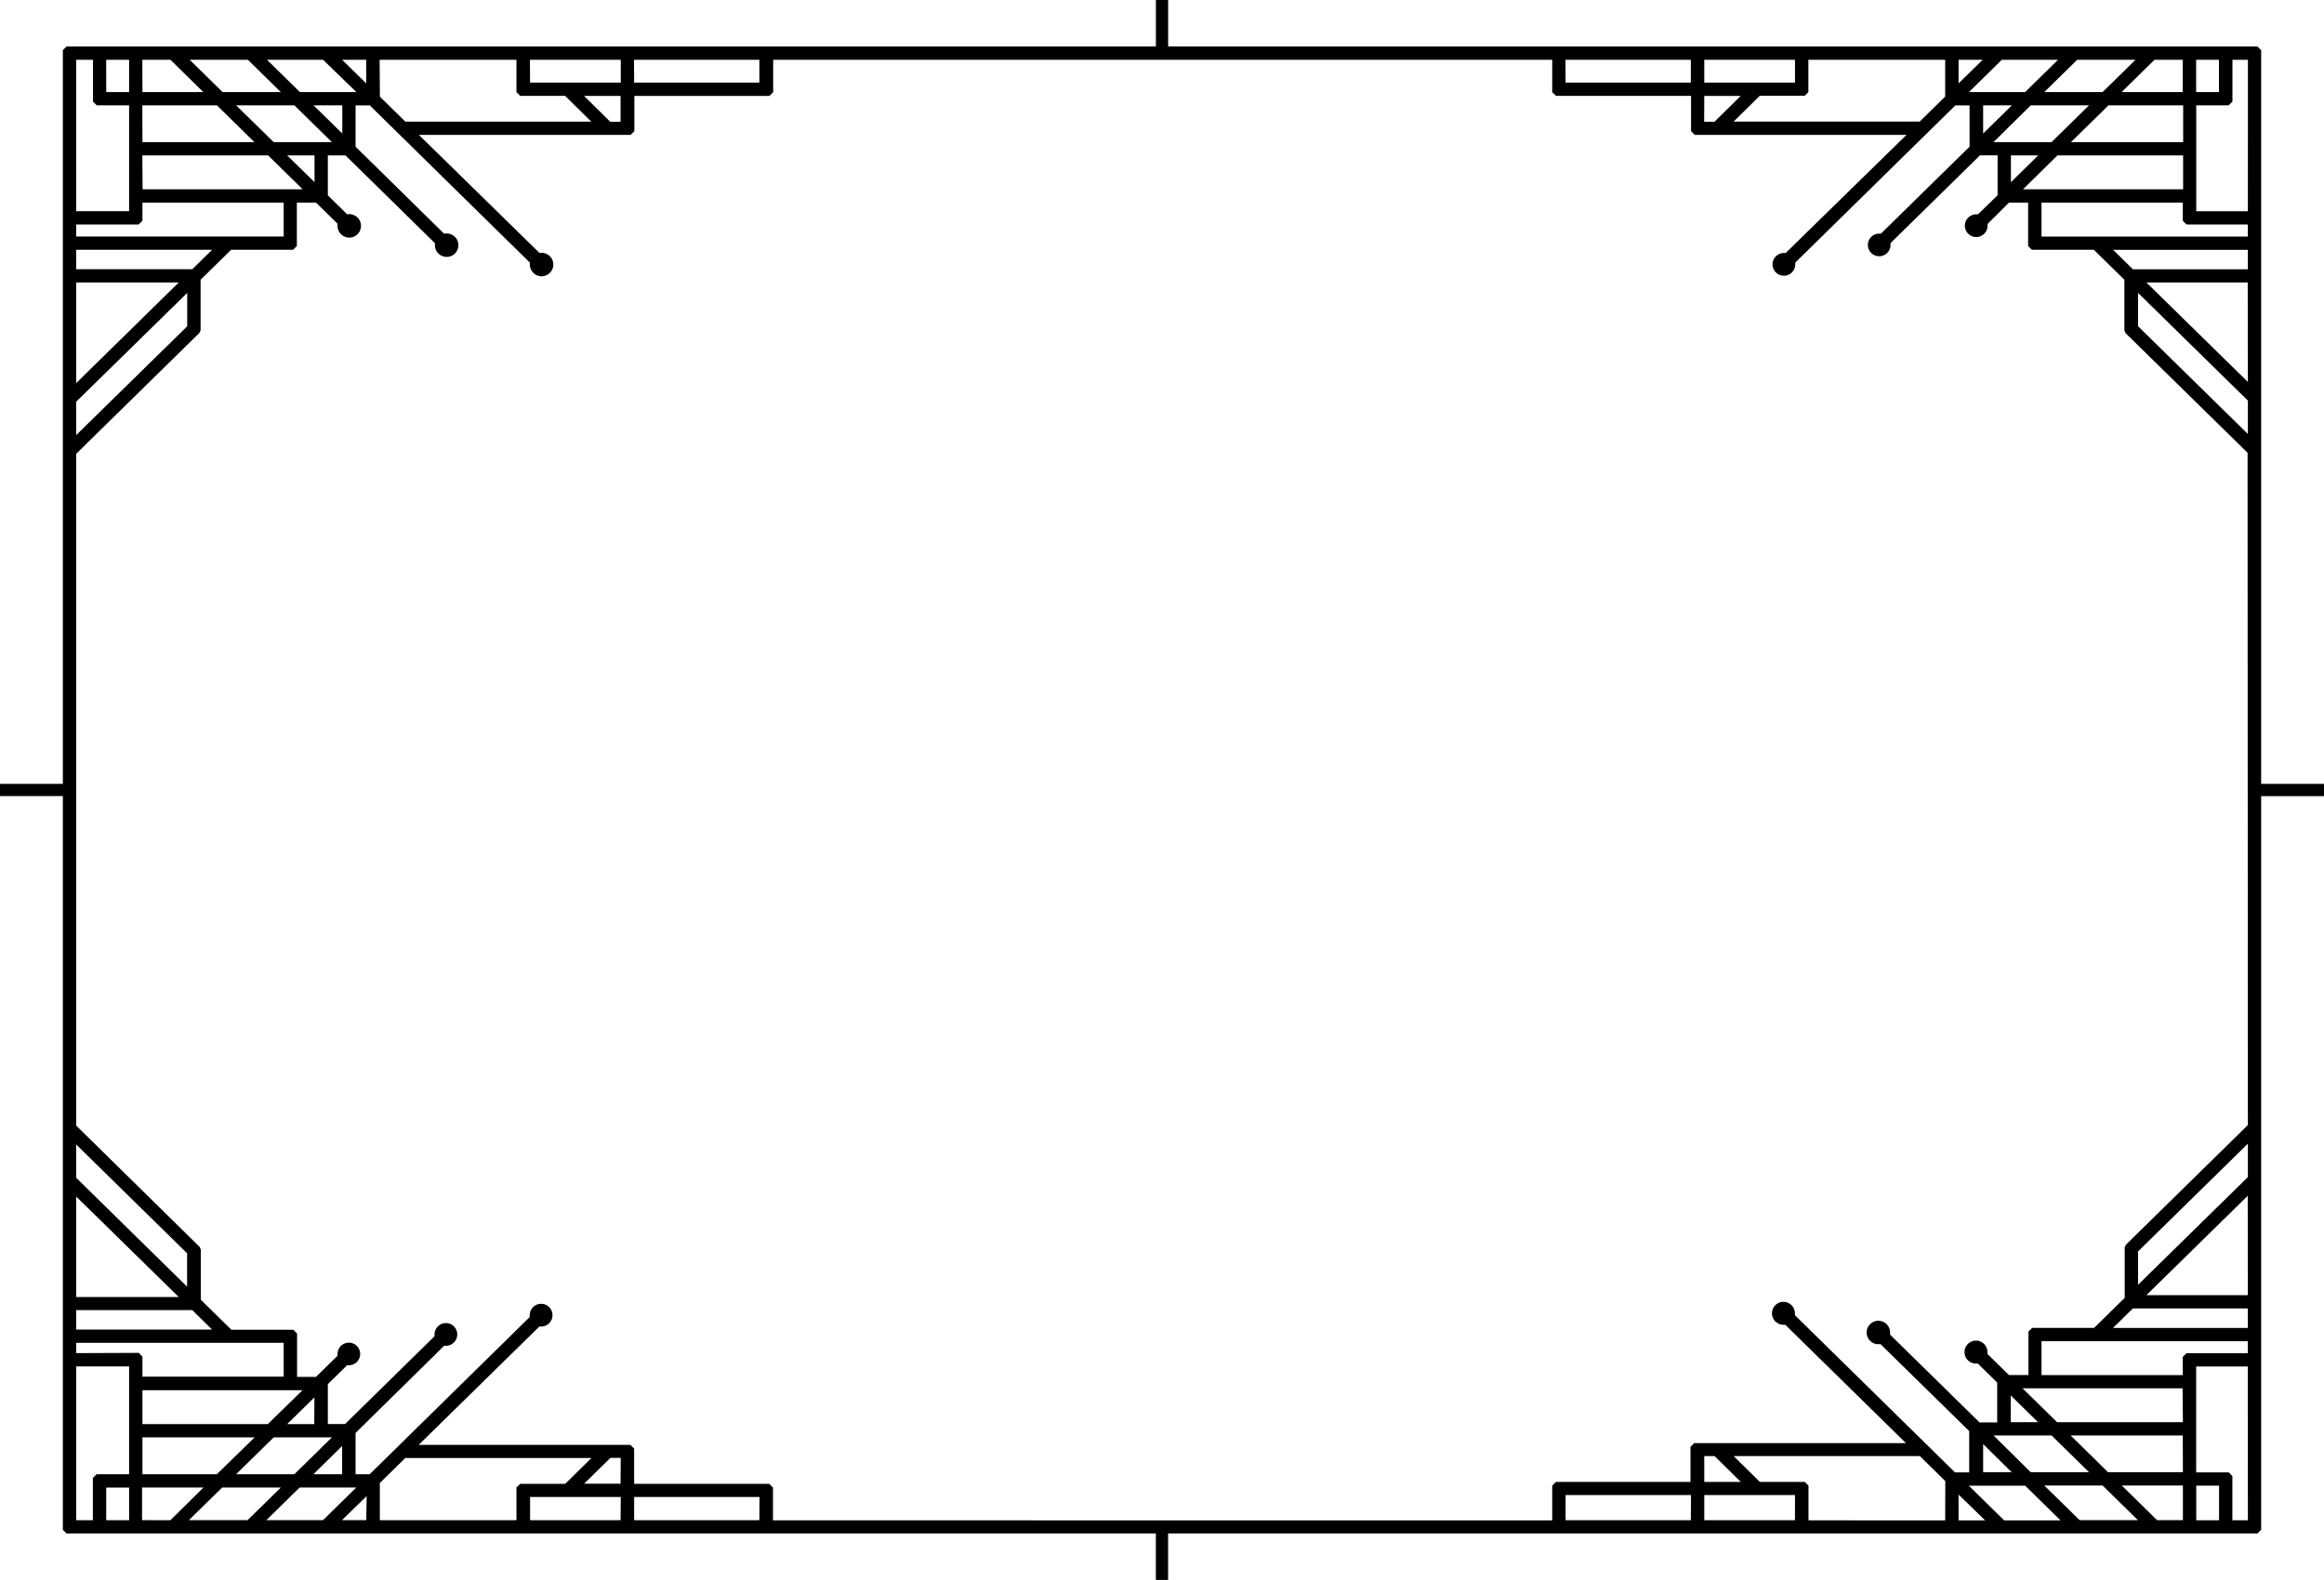 <svg xmlns="http://www.w3.org/2000/svg" viewBox="0 0 450 306" class="frame-container">
  <title>frame_classic_04</title>
  <g id="Layer_2" data-name="Layer 2">
    <g id="classic_borders">
      <g id="Layer_5" data-name="Layer 5">
        <path fill="{{$ctrl.postcard.color}}" d="M450,151.81H437.83V9.73L437.11,9H226.19V0h-2.37V9H12.89l-.72.72V151.81H0v2.37H12.17V296.27l.72.72H223.81v9h2.37v-9H437.11l.72-.72V154.19H450ZM425.24,11.58h4.42v6.25h-4.42Zm-2.59,0v6.25H410.81l6.37-6.25ZM393.22,20.4h11.29l-7.27,7.13H386ZM384,25.86V20.4h5.57Zm5.38,4.24h5.28l-5.28,5.18Zm9,0h24.34v6.56h-31Zm2.62-2.57,7.27-7.13h14.46v7.13ZM413.5,11.58l-6.37,6.25H395.84l6.37-6.25Zm-15,0-6.37,6.25H381.25l6.37-6.25Zm-19.26,0h4.67l-4.67,4.58Zm-29.08,6.26V11.58h26.49v7.12l-4.93,4.84H335.69l5.07-5h8.7ZM330,11.58h17.57V16H330Zm0,7h7.05l-5.07,5h-2Zm-26.88-7h24.28V16H303.15Zm-180.36,0h24.28V16H122.79Zm-20.16,0H120.2V16H102.64Zm17.56,7v5h-2l-5.07-5Zm-46.65-7H100v6.26l.72.72h8.7l5.07,5H78.49l-4.93-4.84Zm-2.59,0v4.58l-4.67-4.58Zm-8.36,0L69,17.83H58.07L51.7,11.58ZM53,27.53,45.72,20.4H57l7.27,7.13Zm7.9,2.57v5.18L55.61,30.1Zm-.19-9.7h5.57v5.46ZM48,11.58l6.37,6.25H43.1l-6.37-6.25Zm-20.44,0H33l6.37,6.25H27.58Zm0,8.82H42l7.27,7.13H27.58Zm0,9.7H51.92l6.69,6.56h-31Zm-7-18.52H25v6.25H20.57Zm-5.81,0H18v8.1l.72.72H25V40.9H14.76Zm0,31.89H26.86l.72-.72V39.24H54.93V45.8H14.76Zm0,4.9H41.08l-3.84,3.77H14.76Zm0,6.34H34.61L14.76,74.19Zm0,23.09L36.25,56.73v6.46L14.76,84.26Zm0,143.85,21.48,21.08v6.46L14.76,228.11Zm0,10.08L34.62,251.2H14.76Zm0,22H37.23l3.84,3.77H14.76ZM25,294.42H20.57v-6.33H25Zm0-8.9H18.7l-.72.72v8.18H14.76V264.63H25ZM14.76,262.06v-2H54.93v6.56H27.58v-3.89l-.72-.72ZM57,285.51H45.72L53,278.38H64.27Zm9.25-5.46v5.46H60.69ZM42,285.51H27.58v-7.13H49.3Zm18.85-9.7H55.6l5.28-5.18Zm-9,0H27.58v-6.57h31Zm-24.34,18.6v-6.33H39.41L33,294.42Zm9.06,0,6.46-6.33H54.39l-6.46,6.33Zm15,0,6.46-6.33H69l-6.46,6.33Zm19.35,0H66.21L71,289.75ZM100,288.07v6.35H73.55v-7.21l4.93-4.84h36.05l-5.08,5h-8.7Zm20.16,6.35H102.64v-4.5H120.2Zm0-7.07h-7.05l5.08-5h2Zm26.88,7.07H122.79v-4.5h24.28Zm180.36,0H303.15v-4.87h24.28Zm20.16,0H330v-4.87h17.57ZM330,287v-5h2l5.07,5Zm46.65,7.45H350.18v-6.73l-.72-.72h-8.7l-5.07-5h36.05l4.93,4.84Zm2.59,0v-5l5.14,5Zm8.83,0-6.84-6.71h10.91l6.84,6.71ZM397.24,278l7.27,7.13H393.22L386,278Zm-7.9-2.57v-5.18l5.28,5.18Zm.19,9.7H384v-5.46Zm13.15,9.28-6.84-6.71h11.29l6.84,6.71Zm20,0h-5l-6.84-6.71h11.84Zm0-9.28H408.19L400.93,278h21.72Zm0-9.7H398.31l-6.69-6.56h31Zm7,19h-4.42v-6.71h4.42Zm5.58,0h-3v-8.56l-.72-.72h-6.29v-20.5h10Zm0-32.35H423.37l-.72.72v3.52H395.3v-6.57h39.94Zm0-4.9H409.15L413,253.4h22.24Zm0-6.34H415.61l19.62-19.25Zm0-22.87L414,248.82v-6.46l21.26-20.86Zm0-10.08-23.63,23.19-.22.51v9.77l-5.92,5.81h-12l-.72.72v8.42H389l-4.17-4.09a2.15,2.15,0,0,0,0-.34,2.22,2.22,0,1,0-2.22,2.2,2.24,2.24,0,0,0,.36,0l3.75,3.68v7.72h-3.42l-17.32-17a2.15,2.15,0,0,0,0-.34,2.27,2.27,0,1,0-1.87,2.16l17.19,16.86v8h-2.75l-31-30.45a2.15,2.15,0,0,0,0-.34,2.22,2.22,0,1,0-2.22,2.2,2.23,2.23,0,0,0,.36,0l23.36,22.92h-41l-.72.72V287H301.28l-.72.72v6.73H149.67v-6.35l-.72-.72H122.79v-6.83l-.72-.72h-41l23.37-22.92a2.23,2.23,0,0,0,.36,0,2.2,2.2,0,1,0-2.22-2.19,2.15,2.15,0,0,0,0,.34l-31,30.46H68.85v-8L86,260.64a2.23,2.23,0,0,0,.36,0,2.2,2.2,0,1,0-2.22-2.19,2.14,2.14,0,0,0,0,.34l-17.32,17H63.48v-7.72l3.75-3.68a2.19,2.19,0,1,0-1.87-2.16,2.15,2.15,0,0,0,0,.34l-4.17,4.09H57.52v-8.41l-.72-.72h-12l-5.92-5.81V242l-.22-.51L14.76,218V87.88L38.62,64.47l.22-.51V54.18l5.92-5.81h12l.72-.72V39.24h3.71l4.17,4.09a2.15,2.15,0,0,0,0,.34,2.27,2.27,0,1,0,1.87-2.16l-3.75-3.68V30.1h3.42l17.32,17a2.14,2.14,0,0,0,0,.34A2.27,2.27,0,1,0,86,45.27L68.85,28.41v-8H71.6l31,30.45a2.14,2.14,0,0,0,0,.34A2.27,2.27,0,1,0,104.47,49L81.11,26.12h41l.72-.72V18.57h26.16l.72-.72V11.58H300.56v6.26l.72.72h26.16V25.4l.72.72h41L345.76,49a2.24,2.24,0,0,0-.36,0,2.2,2.2,0,1,0,2.22,2.2,2.15,2.15,0,0,0,0-.34l31-30.45h2.75v8L364.19,45.27a2.19,2.19,0,1,0,1.87,2.16,2.15,2.15,0,0,0,0-.34l17.32-17h3.42v7.72L383,41.51a2.23,2.23,0,0,0-.36,0,2.2,2.2,0,1,0,2.22,2.2,2.15,2.15,0,0,0,0-.34L389,39.24h3.71v8.41l.72.72h12l5.92,5.81V64l.22.51,23.63,23.18Zm0-133.84L414,63.19V56.73l21.26,20.85Zm0-10.08L415.61,54.71h19.62Zm0-21.82H413l-3.84-3.77h26.09Zm0-6.34H395.3V39.24h27.36v3.52l.72.72h11.87Zm0-4.9h-10V20.4h6.29l.72-.72v-8.1h3Z"/>
      </g>
    </g>
  </g>
</svg>

